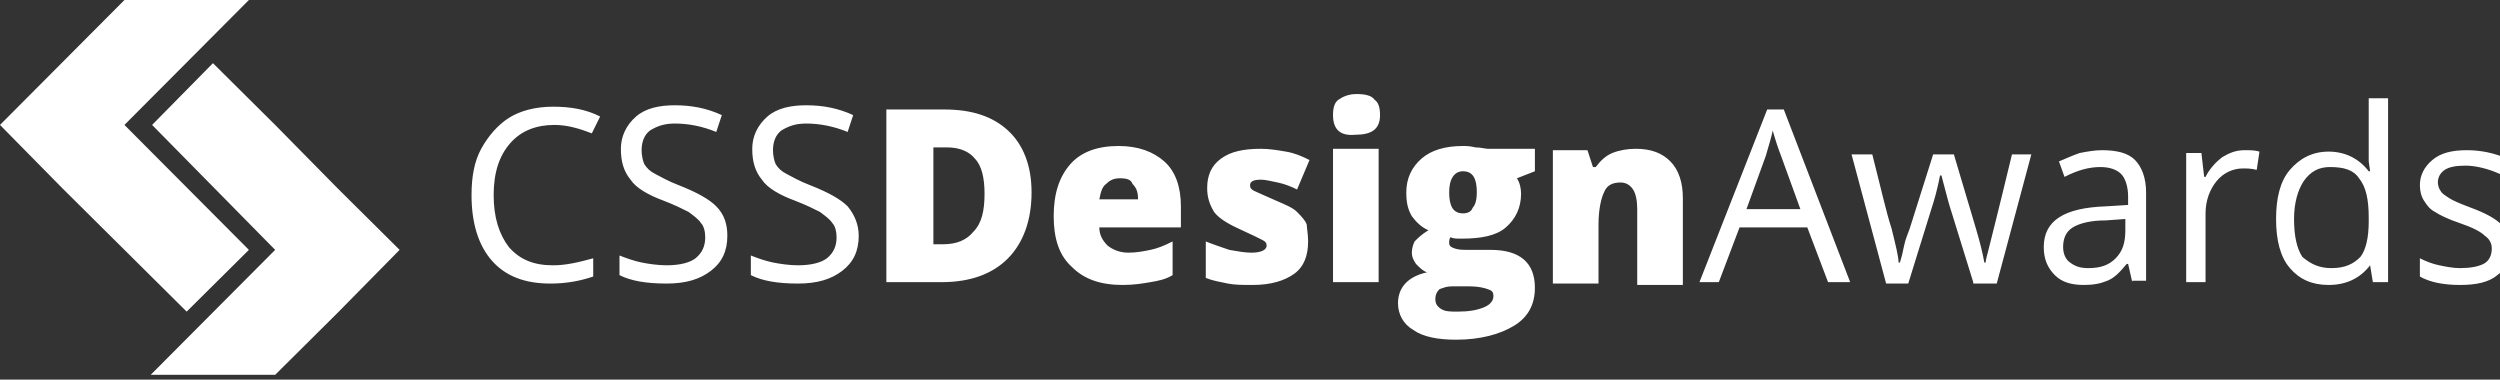 <?xml version="1.0" encoding="UTF-8"?>
<svg width="191px" height="29px" viewBox="0 0 191 29" version="1.1" xmlns="http://www.w3.org/2000/svg" xmlns:xlink="http://www.w3.org/1999/xlink">
    <rect x="0" y="0" width="191" height="29" fill="#333333" stroke="none"/>
    <title>logo-CSS</title>
    <g id="logo-CSS" stroke="none" stroke-width="1" fill="none" fill-rule="evenodd">
        <path d="M16.269,4.826 L21.023,9.545 L25.777,14.371 L30.531,19.09 L25.777,23.916 L21.023,28.635 L11.515,28.635 L21.023,19.09 L11.621,9.545 L16.269,4.826 Z M112.723,11.261 C113.146,11.261 113.463,11.368 113.674,11.368 L117.266,11.368 L117.266,13.084 L115.893,13.62 C116.104,13.942 116.21,14.371 116.21,14.8 C116.21,15.872 115.787,16.73 115.047,17.374 C114.308,18.017 113.146,18.232 111.667,18.232 C111.244,18.232 111.033,18.232 110.822,18.124 C110.716,18.232 110.716,18.446 110.716,18.553 C110.716,18.768 110.822,18.875 111.139,18.982 C111.403,19.072 111.667,19.087 111.992,19.089 L113.885,19.09 C116.104,19.09 117.266,20.055 117.266,21.985 C117.266,23.272 116.738,24.237 115.681,24.881 C114.625,25.524 113.146,25.953 111.244,25.953 C109.871,25.953 108.709,25.739 107.969,25.203 C107.23,24.774 106.807,24.023 106.807,23.165 C106.807,21.985 107.547,21.127 109.026,20.806 C108.709,20.698 108.497,20.484 108.181,20.162 C107.969,19.84 107.864,19.626 107.864,19.304 C107.864,18.982 107.969,18.661 108.075,18.446 C108.286,18.232 108.603,17.91 109.131,17.588 C108.603,17.374 108.181,16.945 107.864,16.516 C107.547,15.98 107.441,15.443 107.441,14.693 C107.441,13.62 107.864,12.762 108.603,12.119 C109.343,11.475 110.399,11.154 111.772,11.154 C111.984,11.154 112.301,11.154 112.723,11.261 Z M19.016,-7.2202247e-13 L9.508,9.545 L19.016,19.09 L14.262,23.808 L4.754,14.371 L-9.98769459e-13,9.545 L9.508,-7.2202247e-13 L19.016,-7.2202247e-13 Z M112.301,21.878 L110.927,21.878 C110.505,21.878 110.293,21.985 109.976,22.093 C109.765,22.307 109.66,22.522 109.66,22.843 C109.66,23.165 109.765,23.38 110.082,23.594 C110.399,23.808 110.822,23.808 111.35,23.808 C112.195,23.808 112.829,23.701 113.357,23.487 C113.885,23.272 114.097,22.951 114.097,22.629 C114.097,22.307 113.991,22.2 113.674,22.093 C113.357,21.985 112.935,21.878 112.301,21.878 Z M188.471,11.475 C189.527,11.475 190.584,11.69 191.534,12.119 L191.006,13.298 C190.055,12.869 189.105,12.655 188.365,12.655 C187.626,12.655 187.097,12.762 186.78,12.977 C186.464,13.191 186.252,13.513 186.252,13.942 C186.252,14.156 186.358,14.478 186.464,14.585 C186.569,14.8 186.78,14.907 187.097,15.122 C187.414,15.336 187.943,15.551 188.788,15.872 C189.95,16.301 190.689,16.73 191.112,17.159 C191.64,17.696 191.851,18.232 191.851,18.875 C191.851,19.84 191.534,20.484 190.795,21.02 C190.161,21.556 189.21,21.771 187.943,21.771 C186.675,21.771 185.618,21.556 184.879,21.127 L184.879,19.733 C185.301,19.948 185.83,20.162 186.358,20.269 C186.886,20.377 187.414,20.484 187.943,20.484 C188.682,20.484 189.316,20.377 189.739,20.162 C190.161,19.948 190.372,19.519 190.372,18.982 C190.372,18.553 190.161,18.232 189.844,18.017 C189.527,17.696 188.893,17.374 187.943,17.052 C186.992,16.73 186.358,16.409 186.041,16.194 C185.618,15.98 185.407,15.658 185.196,15.336 C184.984,15.014 184.879,14.585 184.879,14.156 C184.879,13.406 185.196,12.762 185.83,12.226 C186.464,11.69 187.309,11.475 188.471,11.475 Z M85.467,11.154 C86.946,11.154 88.108,11.583 88.953,12.333 C89.798,13.084 90.221,14.264 90.221,15.765 L90.221,17.374 L83.988,17.374 C83.988,17.91 84.199,18.339 84.622,18.768 C85.044,19.09 85.572,19.304 86.206,19.304 C86.84,19.304 87.368,19.197 87.897,19.09 C88.425,18.982 88.953,18.768 89.587,18.446 L89.587,21.02 C89.059,21.342 88.531,21.449 87.897,21.556 C87.263,21.664 86.629,21.771 85.784,21.771 C84.093,21.771 82.826,21.342 81.875,20.377 C80.924,19.519 80.502,18.232 80.502,16.516 C80.502,14.8 80.924,13.513 81.769,12.548 C82.614,11.583 83.882,11.154 85.467,11.154 Z M182.449,7.507 L182.449,21.556 L181.287,21.556 L181.076,20.269 C180.336,21.235 179.28,21.771 177.906,21.771 C176.639,21.771 175.688,21.342 174.948,20.484 C174.209,19.626 173.892,18.339 173.892,16.73 C173.892,15.122 174.209,13.835 174.948,12.977 C175.688,12.119 176.639,11.583 177.906,11.583 C179.174,11.583 180.23,12.119 180.97,13.084 L181.076,13.084 L180.97,12.333 L180.97,7.507 L182.449,7.507 Z M160.58,11.475 C161.743,11.475 162.588,11.69 163.116,12.226 C163.644,12.762 163.961,13.62 163.961,14.693 L163.961,21.449 L162.905,21.449 L162.905,21.556 L162.588,20.162 L162.482,20.162 C161.954,20.806 161.531,21.235 161.003,21.449 C160.475,21.664 159.947,21.771 159.207,21.771 C158.256,21.771 157.517,21.556 156.989,21.02 C156.46,20.484 156.143,19.84 156.143,18.875 C156.143,16.838 157.728,15.872 160.897,15.765 L162.588,15.658 L162.588,15.014 C162.588,14.264 162.376,13.62 162.06,13.298 C161.743,12.977 161.214,12.762 160.475,12.762 C159.63,12.762 158.785,12.977 157.728,13.513 L157.305,12.333 C157.834,12.119 158.256,11.904 158.89,11.69 C159.418,11.583 160.052,11.475 160.58,11.475 Z M124.978,11.368 C126.14,11.368 126.985,11.69 127.619,12.333 C128.253,12.977 128.57,13.942 128.57,15.122 L128.57,21.771 L125.084,21.771 L125.084,15.98 C125.084,15.336 124.978,14.8 124.767,14.478 C124.556,14.156 124.239,13.942 123.816,13.942 C123.182,13.942 122.76,14.156 122.548,14.693 C122.337,15.122 122.126,15.98 122.126,17.159 L122.126,21.664 L118.639,21.664 L118.639,11.475 L121.281,11.475 L121.703,12.762 L121.914,12.762 C122.231,12.333 122.654,11.904 123.182,11.69 C123.71,11.475 124.344,11.368 124.978,11.368 Z M96.348,11.368 C96.982,11.368 97.616,11.475 98.25,11.583 C98.884,11.69 99.412,11.904 100.046,12.226 L99.095,14.478 C98.672,14.264 98.144,14.049 97.616,13.942 C97.088,13.835 96.665,13.727 96.348,13.727 C95.82,13.727 95.503,13.835 95.503,14.156 C95.503,14.371 95.609,14.478 95.82,14.585 C96.031,14.693 96.56,14.907 97.51,15.336 C98.25,15.658 98.778,15.872 99.095,16.194 C99.412,16.516 99.729,16.838 99.835,17.159 C99.835,17.374 99.94,17.91 99.94,18.446 C99.94,19.519 99.623,20.377 98.884,20.913 C98.144,21.449 97.088,21.771 95.714,21.771 C94.975,21.771 94.341,21.771 93.813,21.664 C93.285,21.556 92.651,21.449 92.122,21.235 L92.122,18.446 C92.651,18.661 93.285,18.875 93.918,19.09 C94.552,19.197 95.081,19.304 95.609,19.304 C96.348,19.304 96.771,19.09 96.771,18.768 C96.771,18.553 96.665,18.446 96.454,18.339 C96.243,18.232 95.609,17.91 94.658,17.481 C93.707,17.052 93.073,16.623 92.756,16.194 C92.439,15.658 92.228,15.122 92.228,14.371 C92.228,13.406 92.545,12.655 93.285,12.119 C94.024,11.583 94.975,11.368 96.348,11.368 Z M143.043,11.797 C143.677,14.264 144.1,16.194 144.522,17.481 C144.839,18.768 145.051,19.626 145.051,20.055 L145.156,20.055 C145.262,19.733 145.368,19.304 145.473,18.768 C145.579,18.232 145.79,17.803 145.896,17.481 L147.692,11.797 L149.276,11.797 L150.967,17.481 C151.284,18.553 151.495,19.411 151.601,20.055 L151.706,20.055 C151.706,19.84 151.812,19.519 151.918,19.09 C152.023,18.661 152.657,16.194 153.714,11.797 L155.193,11.797 L152.551,21.664 L150.755,21.664 L150.755,21.556 L148.96,15.765 C148.854,15.443 148.643,14.585 148.326,13.406 L148.22,13.406 C148.009,14.478 147.797,15.229 147.586,15.872 L145.79,21.664 L144.1,21.664 L141.459,11.797 L143.043,11.797 Z M51.555,8.043 C52.823,8.043 53.985,8.258 55.147,8.794 L54.724,10.081 C53.668,9.652 52.611,9.438 51.555,9.438 C50.71,9.438 50.181,9.652 49.653,9.974 C49.231,10.296 49.019,10.832 49.019,11.475 C49.019,11.904 49.125,12.333 49.231,12.548 C49.442,12.869 49.653,13.084 50.076,13.298 C50.498,13.513 51.027,13.835 51.872,14.156 C53.245,14.693 54.196,15.229 54.724,15.765 C55.358,16.409 55.569,17.159 55.569,18.017 C55.569,19.197 55.147,20.055 54.302,20.698 C53.456,21.342 52.4,21.664 50.921,21.664 C49.336,21.664 48.174,21.449 47.329,21.02 L47.329,19.519 C47.857,19.733 48.491,19.948 49.019,20.055 C49.548,20.162 50.287,20.269 50.921,20.269 C51.977,20.269 52.717,20.055 53.139,19.733 C53.668,19.304 53.879,18.768 53.879,18.124 C53.879,17.696 53.773,17.267 53.562,17.052 C53.351,16.73 53.034,16.516 52.611,16.194 C52.189,15.98 51.555,15.658 50.71,15.336 C49.548,14.907 48.597,14.371 48.174,13.727 C47.646,13.084 47.435,12.333 47.435,11.368 C47.435,10.403 47.857,9.545 48.597,8.901 C49.336,8.258 50.393,8.043 51.555,8.043 Z M61.591,8.043 C62.859,8.043 64.021,8.258 65.183,8.794 L64.76,10.081 C63.704,9.652 62.648,9.438 61.591,9.438 C60.746,9.438 60.218,9.652 59.689,9.974 C59.267,10.296 59.056,10.832 59.056,11.475 C59.056,11.904 59.161,12.333 59.267,12.548 C59.478,12.869 59.689,13.084 60.112,13.298 C60.535,13.513 61.063,13.835 61.908,14.156 C63.281,14.693 64.232,15.229 64.76,15.765 C65.289,16.409 65.606,17.159 65.606,18.017 C65.606,19.197 65.183,20.055 64.338,20.698 C63.493,21.342 62.436,21.664 60.957,21.664 C59.373,21.664 58.21,21.449 57.365,21.02 L57.365,19.519 C57.893,19.733 58.527,19.948 59.056,20.055 C59.584,20.162 60.323,20.269 60.957,20.269 C62.014,20.269 62.753,20.055 63.176,19.733 C63.704,19.304 63.915,18.768 63.915,18.124 C63.915,17.696 63.81,17.267 63.598,17.052 C63.387,16.73 63.07,16.516 62.648,16.194 C62.225,15.98 61.591,15.658 60.746,15.336 C59.584,14.907 58.633,14.371 58.21,13.727 C57.682,13.084 57.471,12.333 57.471,11.368 C57.471,10.403 57.893,9.545 58.633,8.901 C59.373,8.258 60.429,8.043 61.591,8.043 Z M42.258,8.151 C43.631,8.151 44.794,8.365 45.85,8.901 L45.216,10.188 C44.371,9.867 43.42,9.545 42.364,9.545 C40.99,9.545 39.828,9.974 38.983,10.939 C38.138,11.904 37.715,13.191 37.715,14.907 C37.715,16.623 38.138,17.91 38.877,18.875 C39.723,19.84 40.779,20.269 42.258,20.269 C43.209,20.269 44.16,20.055 45.322,19.733 L45.322,21.127 C44.371,21.449 43.314,21.664 42.047,21.664 C40.145,21.664 38.666,21.127 37.61,19.948 C36.553,18.768 36.025,17.052 36.025,14.907 C36.025,13.513 36.236,12.333 36.764,11.368 C37.293,10.403 38.032,9.545 38.877,9.009 C39.723,8.472 40.885,8.151 42.258,8.151 Z M172.624,11.583 L172.413,12.977 C171.99,12.869 171.673,12.869 171.356,12.869 C170.617,12.869 169.877,13.191 169.349,13.835 C168.821,14.478 168.504,15.336 168.504,16.301 L168.504,21.556 L167.025,21.556 L167.025,11.69 L168.187,11.69 L168.398,13.513 L168.504,13.513 C168.821,12.869 169.349,12.333 169.772,12.011 C170.3,11.69 170.828,11.475 171.462,11.475 C171.884,11.475 172.307,11.475 172.624,11.583 Z M136.282,8.365 L141.353,21.556 L139.663,21.556 L138.078,17.374 L132.901,17.374 L131.317,21.556 L129.838,21.556 L135.014,8.365 L136.282,8.365 Z M105.328,11.368 L105.328,21.556 L101.842,21.556 L101.842,11.368 L105.328,11.368 Z M72.156,8.365 C74.268,8.365 75.853,8.901 77.015,9.974 C78.177,11.046 78.811,12.655 78.811,14.693 C78.811,16.838 78.177,18.553 77.015,19.733 C75.853,20.913 74.163,21.556 71.944,21.556 L67.718,21.556 L67.718,8.365 L72.156,8.365 Z M178.012,12.762 C177.167,12.762 176.533,13.084 176.005,13.835 C175.582,14.478 175.265,15.443 175.265,16.73 C175.265,18.017 175.476,18.982 175.899,19.626 C176.533,20.162 177.167,20.484 178.118,20.484 C179.174,20.484 179.808,20.162 180.336,19.626 C180.759,19.09 180.97,18.124 180.97,16.945 L180.97,16.623 C180.97,15.229 180.759,14.264 180.23,13.62 C179.808,12.977 179.068,12.762 178.012,12.762 Z M162.376,16.73 L160.897,16.838 C159.735,16.838 158.89,17.052 158.362,17.374 C157.834,17.696 157.622,18.232 157.622,18.875 C157.622,19.411 157.834,19.84 158.151,20.055 C158.573,20.377 158.996,20.484 159.524,20.484 C160.475,20.484 161.109,20.269 161.637,19.733 C162.165,19.197 162.376,18.553 162.376,17.588 L162.376,16.73 Z M72.367,11.261 L71.31,11.261 L71.31,18.661 L72.05,18.661 C73.106,18.661 73.846,18.339 74.374,17.696 C75.008,17.052 75.219,16.087 75.219,14.8 C75.219,13.62 75.008,12.655 74.48,12.119 C74.057,11.583 73.318,11.261 72.367,11.261 Z M111.772,13.084 C111.139,13.084 110.716,13.62 110.716,14.693 C110.716,15.765 111.033,16.301 111.772,16.301 C112.089,16.301 112.406,16.194 112.512,15.872 C112.723,15.658 112.829,15.229 112.829,14.693 C112.829,13.62 112.512,13.084 111.772,13.084 Z M135.437,9.974 C135.331,10.51 135.12,11.154 134.909,11.904 L133.43,15.98 L137.55,15.98 L136.071,11.904 C135.86,11.368 135.648,10.725 135.437,9.974 Z M85.572,13.62 C85.15,13.62 84.833,13.727 84.516,14.049 C84.199,14.264 84.093,14.693 83.988,15.229 L86.946,15.229 C86.946,14.693 86.84,14.371 86.523,14.049 C86.418,13.727 86.101,13.62 85.572,13.62 Z M103.638,7.185 C104.272,7.185 104.8,7.293 105.011,7.614 C105.328,7.829 105.434,8.258 105.434,8.794 C105.434,9.867 104.8,10.296 103.532,10.296 C102.37,10.403 101.842,9.867 101.842,8.794 C101.842,8.258 101.947,7.829 102.264,7.614 C102.581,7.4 103.004,7.185 103.638,7.185 Z" id="Combined-Shape" fill="#FFFFFF"></path>
    </g>
</svg>